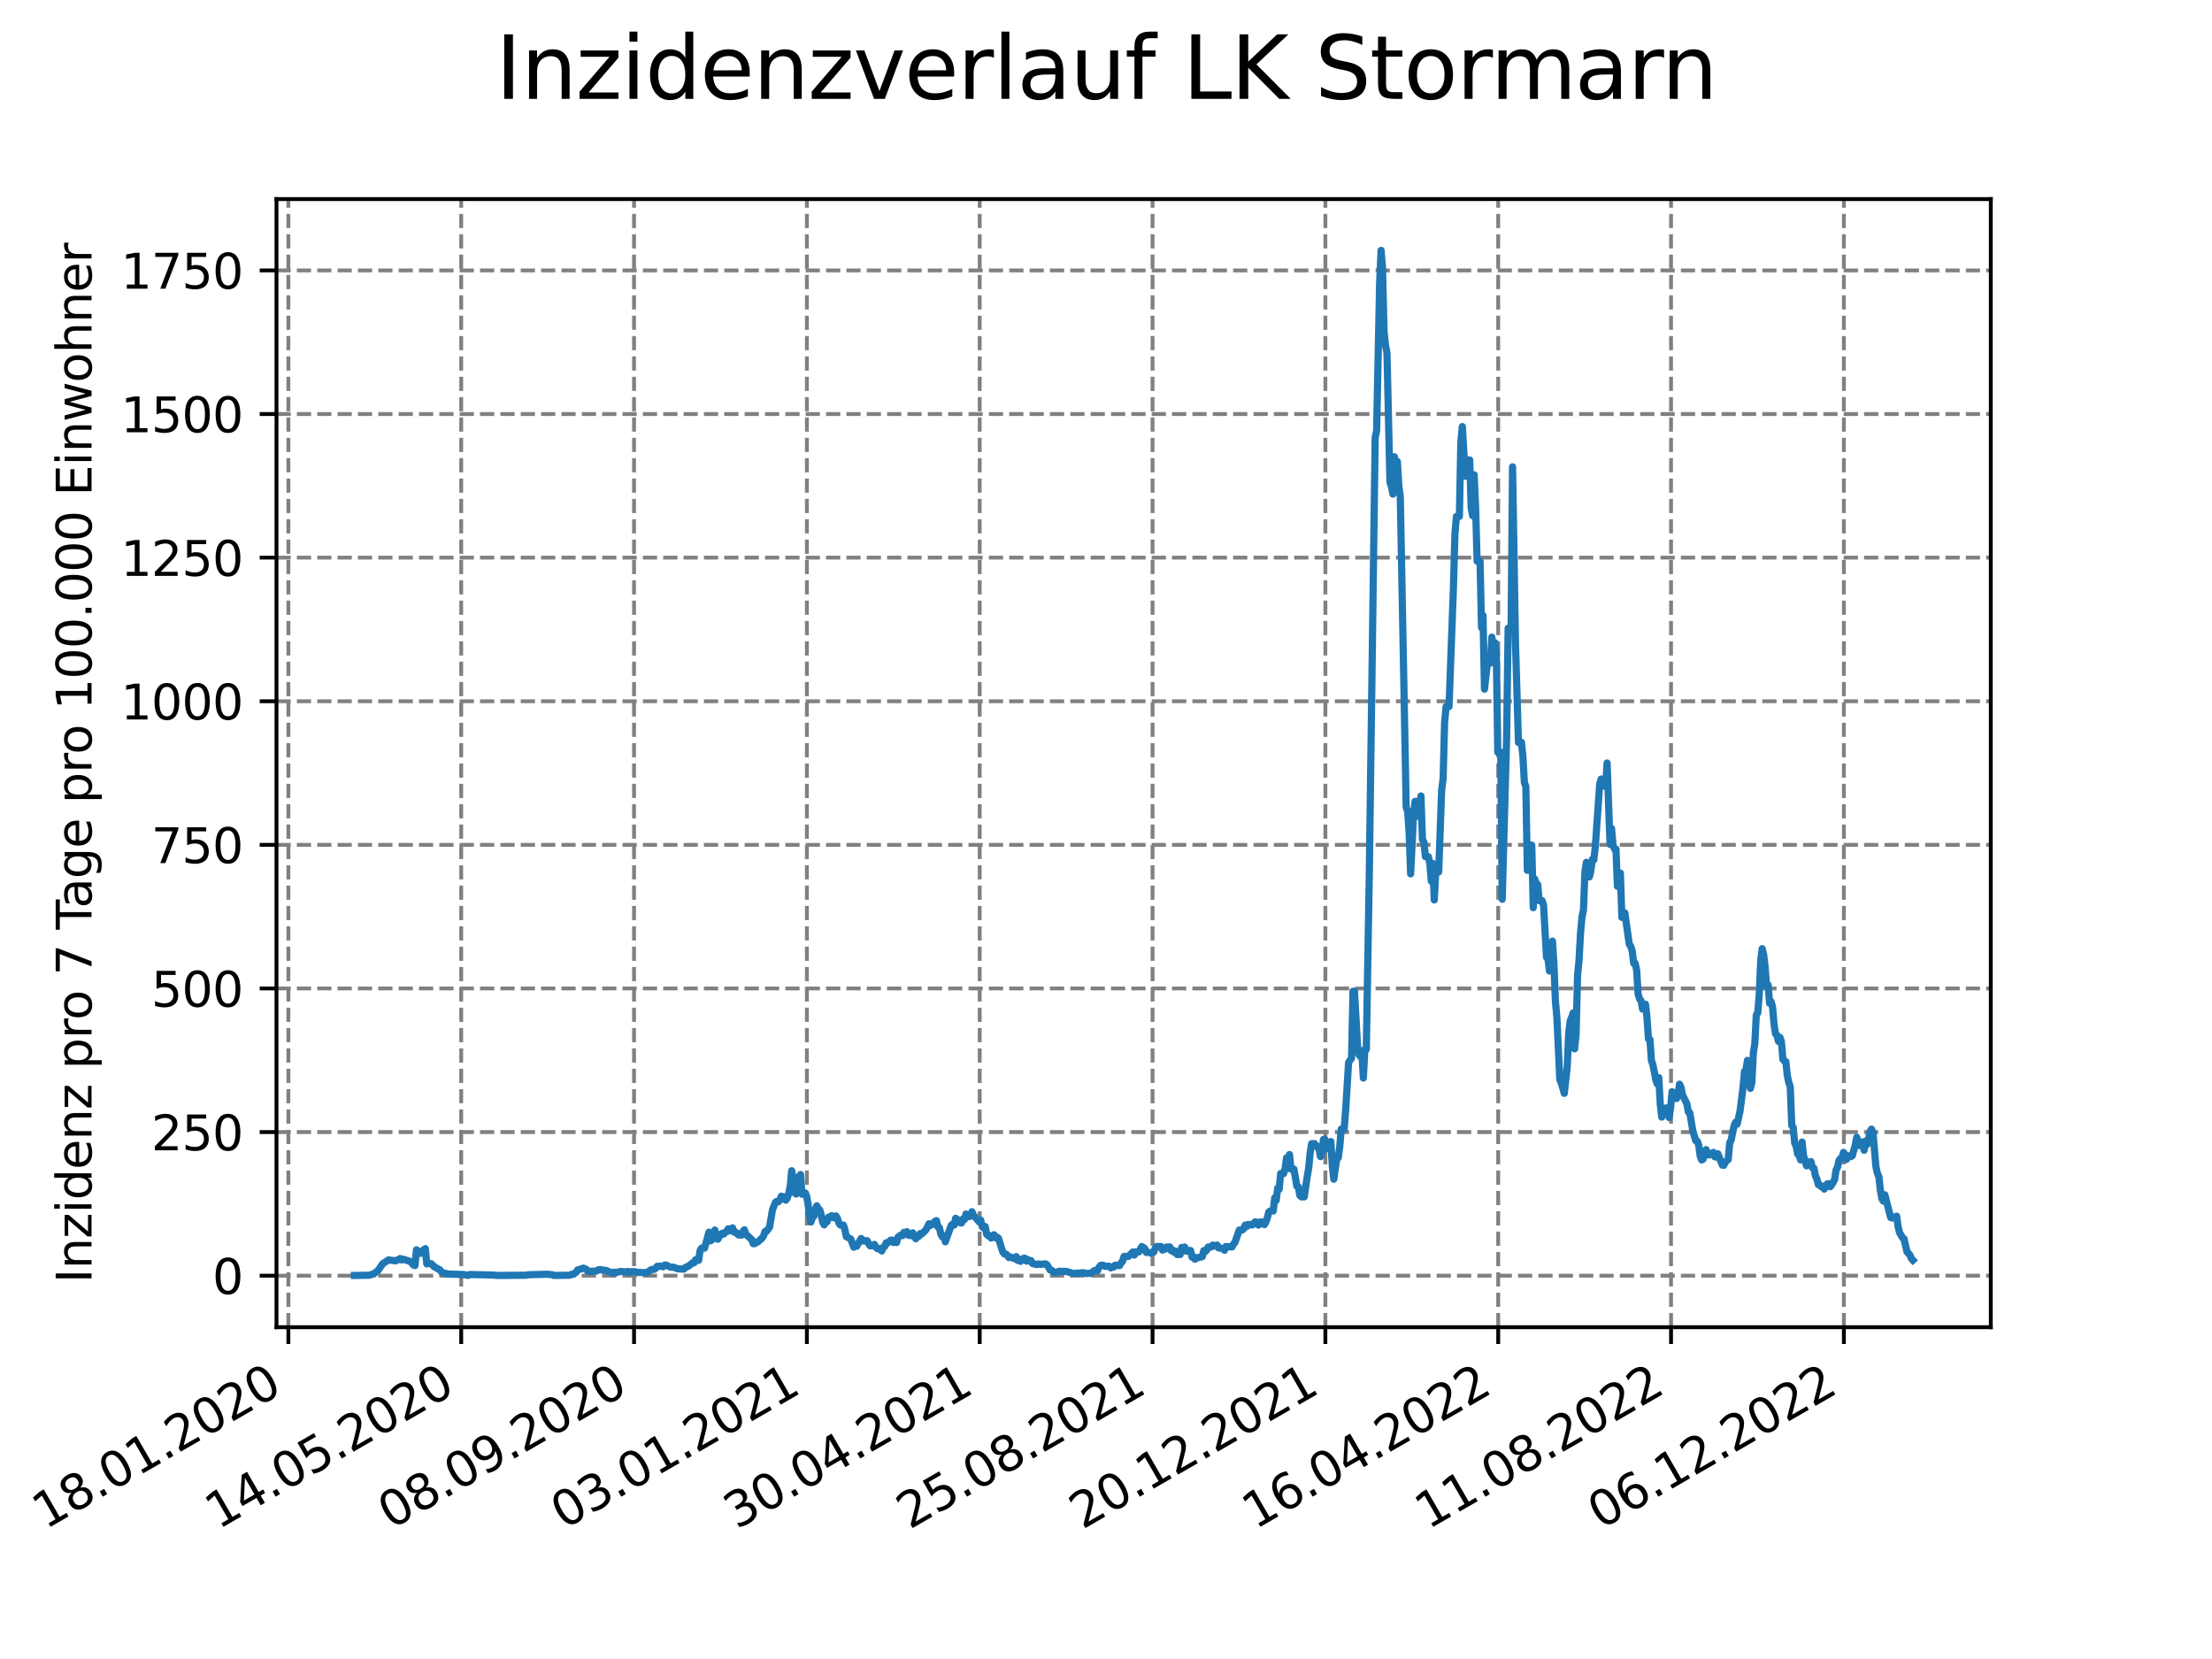 <?xml version="1.0" encoding="utf-8" standalone="no"?>
<!DOCTYPE svg PUBLIC "-//W3C//DTD SVG 1.1//EN"
  "http://www.w3.org/Graphics/SVG/1.1/DTD/svg11.dtd">
<svg xmlns:xlink="http://www.w3.org/1999/xlink" width="460.8pt" height="345.6pt" viewBox="0 0 460.8 345.6" xmlns="http://www.w3.org/2000/svg" version="1.1">
 <defs>
  <style type="text/css">*{stroke-linejoin: round; stroke-linecap: butt}</style>
 </defs>
 <g id="figure_1">
  <g id="patch_1">
   <path d="M 0 345.6 
L 460.8 345.6 
L 460.8 0 
L 0 0 
z
" style="fill: #ffffff"/>
  </g>
  <g id="axes_1">
   <g id="patch_2">
    <path d="M 57.6 276.48 
L 414.72 276.48 
L 414.72 41.472 
L 57.6 41.472 
z
" style="fill: #ffffff"/>
   </g>
   <g id="matplotlib.axis_1">
    <g id="xtick_1">
     <g id="line2d_1">
      <path d="M 60.075 276.48 
L 60.075 41.472 
" clip-path="url(#p6b32218ad3)" style="fill: none; stroke-dasharray: 2.96,1.28; stroke-dashoffset: 0; stroke: #808080; stroke-width: 0.8"/>
     </g>
     <g id="line2d_2">
      <defs>
       <path id="mc7bf65b232" d="M 0 0 
L 0 3.5 
" style="stroke: #000000; stroke-width: 0.8"/>
      </defs>
      <g>
       <use xlink:href="#mc7bf65b232" x="60.075" y="276.48" style="stroke: #000000; stroke-width: 0.8"/>
      </g>
     </g>
     <g id="text_1">
      <!-- 18.01.2020 -->
      <g transform="translate(9.449 318.689) rotate(-30) scale(0.1 -0.1)">
       <defs>
        <path id="DejaVuSans-31" d="M 794 531 
L 1825 531 
L 1825 4091 
L 703 3866 
L 703 4441 
L 1819 4666 
L 2450 4666 
L 2450 531 
L 3481 531 
L 3481 0 
L 794 0 
L 794 531 
z
" transform="scale(0.016)"/>
        <path id="DejaVuSans-38" d="M 2034 2216 
Q 1584 2216 1326 1975 
Q 1069 1734 1069 1313 
Q 1069 891 1326 650 
Q 1584 409 2034 409 
Q 2484 409 2743 651 
Q 3003 894 3003 1313 
Q 3003 1734 2745 1975 
Q 2488 2216 2034 2216 
z
M 1403 2484 
Q 997 2584 770 2862 
Q 544 3141 544 3541 
Q 544 4100 942 4425 
Q 1341 4750 2034 4750 
Q 2731 4750 3128 4425 
Q 3525 4100 3525 3541 
Q 3525 3141 3298 2862 
Q 3072 2584 2669 2484 
Q 3125 2378 3379 2068 
Q 3634 1759 3634 1313 
Q 3634 634 3220 271 
Q 2806 -91 2034 -91 
Q 1263 -91 848 271 
Q 434 634 434 1313 
Q 434 1759 690 2068 
Q 947 2378 1403 2484 
z
M 1172 3481 
Q 1172 3119 1398 2916 
Q 1625 2713 2034 2713 
Q 2441 2713 2670 2916 
Q 2900 3119 2900 3481 
Q 2900 3844 2670 4047 
Q 2441 4250 2034 4250 
Q 1625 4250 1398 4047 
Q 1172 3844 1172 3481 
z
" transform="scale(0.016)"/>
        <path id="DejaVuSans-2e" d="M 684 794 
L 1344 794 
L 1344 0 
L 684 0 
L 684 794 
z
" transform="scale(0.016)"/>
        <path id="DejaVuSans-30" d="M 2034 4250 
Q 1547 4250 1301 3770 
Q 1056 3291 1056 2328 
Q 1056 1369 1301 889 
Q 1547 409 2034 409 
Q 2525 409 2770 889 
Q 3016 1369 3016 2328 
Q 3016 3291 2770 3770 
Q 2525 4250 2034 4250 
z
M 2034 4750 
Q 2819 4750 3233 4129 
Q 3647 3509 3647 2328 
Q 3647 1150 3233 529 
Q 2819 -91 2034 -91 
Q 1250 -91 836 529 
Q 422 1150 422 2328 
Q 422 3509 836 4129 
Q 1250 4750 2034 4750 
z
" transform="scale(0.016)"/>
        <path id="DejaVuSans-32" d="M 1228 531 
L 3431 531 
L 3431 0 
L 469 0 
L 469 531 
Q 828 903 1448 1529 
Q 2069 2156 2228 2338 
Q 2531 2678 2651 2914 
Q 2772 3150 2772 3378 
Q 2772 3750 2511 3984 
Q 2250 4219 1831 4219 
Q 1534 4219 1204 4116 
Q 875 4013 500 3803 
L 500 4441 
Q 881 4594 1212 4672 
Q 1544 4750 1819 4750 
Q 2544 4750 2975 4387 
Q 3406 4025 3406 3419 
Q 3406 3131 3298 2873 
Q 3191 2616 2906 2266 
Q 2828 2175 2409 1742 
Q 1991 1309 1228 531 
z
" transform="scale(0.016)"/>
       </defs>
       <use xlink:href="#DejaVuSans-31"/>
       <use xlink:href="#DejaVuSans-38" x="63.623"/>
       <use xlink:href="#DejaVuSans-2e" x="127.246"/>
       <use xlink:href="#DejaVuSans-30" x="159.033"/>
       <use xlink:href="#DejaVuSans-31" x="222.656"/>
       <use xlink:href="#DejaVuSans-2e" x="286.279"/>
       <use xlink:href="#DejaVuSans-32" x="318.066"/>
       <use xlink:href="#DejaVuSans-30" x="381.689"/>
       <use xlink:href="#DejaVuSans-32" x="445.312"/>
       <use xlink:href="#DejaVuSans-30" x="508.936"/>
      </g>
     </g>
    </g>
    <g id="xtick_2">
     <g id="line2d_3">
      <path d="M 96.079 276.48 
L 96.079 41.472 
" clip-path="url(#p6b32218ad3)" style="fill: none; stroke-dasharray: 2.96,1.28; stroke-dashoffset: 0; stroke: #808080; stroke-width: 0.8"/>
     </g>
     <g id="line2d_4">
      <g>
       <use xlink:href="#mc7bf65b232" x="96.079" y="276.48" style="stroke: #000000; stroke-width: 0.8"/>
      </g>
     </g>
     <g id="text_2">
      <!-- 14.05.2020 -->
      <g transform="translate(45.454 318.689) rotate(-30) scale(0.1 -0.1)">
       <defs>
        <path id="DejaVuSans-34" d="M 2419 4116 
L 825 1625 
L 2419 1625 
L 2419 4116 
z
M 2253 4666 
L 3047 4666 
L 3047 1625 
L 3713 1625 
L 3713 1100 
L 3047 1100 
L 3047 0 
L 2419 0 
L 2419 1100 
L 313 1100 
L 313 1709 
L 2253 4666 
z
" transform="scale(0.016)"/>
        <path id="DejaVuSans-35" d="M 691 4666 
L 3169 4666 
L 3169 4134 
L 1269 4134 
L 1269 2991 
Q 1406 3038 1543 3061 
Q 1681 3084 1819 3084 
Q 2600 3084 3056 2656 
Q 3513 2228 3513 1497 
Q 3513 744 3044 326 
Q 2575 -91 1722 -91 
Q 1428 -91 1123 -41 
Q 819 9 494 109 
L 494 744 
Q 775 591 1075 516 
Q 1375 441 1709 441 
Q 2250 441 2565 725 
Q 2881 1009 2881 1497 
Q 2881 1984 2565 2268 
Q 2250 2553 1709 2553 
Q 1456 2553 1204 2497 
Q 953 2441 691 2322 
L 691 4666 
z
" transform="scale(0.016)"/>
       </defs>
       <use xlink:href="#DejaVuSans-31"/>
       <use xlink:href="#DejaVuSans-34" x="63.623"/>
       <use xlink:href="#DejaVuSans-2e" x="127.246"/>
       <use xlink:href="#DejaVuSans-30" x="159.033"/>
       <use xlink:href="#DejaVuSans-35" x="222.656"/>
       <use xlink:href="#DejaVuSans-2e" x="286.279"/>
       <use xlink:href="#DejaVuSans-32" x="318.066"/>
       <use xlink:href="#DejaVuSans-30" x="381.689"/>
       <use xlink:href="#DejaVuSans-32" x="445.312"/>
       <use xlink:href="#DejaVuSans-30" x="508.936"/>
      </g>
     </g>
    </g>
    <g id="xtick_3">
     <g id="line2d_5">
      <path d="M 132.083 276.48 
L 132.083 41.472 
" clip-path="url(#p6b32218ad3)" style="fill: none; stroke-dasharray: 2.96,1.28; stroke-dashoffset: 0; stroke: #808080; stroke-width: 0.8"/>
     </g>
     <g id="line2d_6">
      <g>
       <use xlink:href="#mc7bf65b232" x="132.083" y="276.48" style="stroke: #000000; stroke-width: 0.8"/>
      </g>
     </g>
     <g id="text_3">
      <!-- 08.09.2020 -->
      <g transform="translate(81.458 318.689) rotate(-30) scale(0.1 -0.1)">
       <defs>
        <path id="DejaVuSans-39" d="M 703 97 
L 703 672 
Q 941 559 1184 500 
Q 1428 441 1663 441 
Q 2288 441 2617 861 
Q 2947 1281 2994 2138 
Q 2813 1869 2534 1725 
Q 2256 1581 1919 1581 
Q 1219 1581 811 2004 
Q 403 2428 403 3163 
Q 403 3881 828 4315 
Q 1253 4750 1959 4750 
Q 2769 4750 3195 4129 
Q 3622 3509 3622 2328 
Q 3622 1225 3098 567 
Q 2575 -91 1691 -91 
Q 1453 -91 1209 -44 
Q 966 3 703 97 
z
M 1959 2075 
Q 2384 2075 2632 2365 
Q 2881 2656 2881 3163 
Q 2881 3666 2632 3958 
Q 2384 4250 1959 4250 
Q 1534 4250 1286 3958 
Q 1038 3666 1038 3163 
Q 1038 2656 1286 2365 
Q 1534 2075 1959 2075 
z
" transform="scale(0.016)"/>
       </defs>
       <use xlink:href="#DejaVuSans-30"/>
       <use xlink:href="#DejaVuSans-38" x="63.623"/>
       <use xlink:href="#DejaVuSans-2e" x="127.246"/>
       <use xlink:href="#DejaVuSans-30" x="159.033"/>
       <use xlink:href="#DejaVuSans-39" x="222.656"/>
       <use xlink:href="#DejaVuSans-2e" x="286.279"/>
       <use xlink:href="#DejaVuSans-32" x="318.066"/>
       <use xlink:href="#DejaVuSans-30" x="381.689"/>
       <use xlink:href="#DejaVuSans-32" x="445.312"/>
       <use xlink:href="#DejaVuSans-30" x="508.936"/>
      </g>
     </g>
    </g>
    <g id="xtick_4">
     <g id="line2d_7">
      <path d="M 168.088 276.48 
L 168.088 41.472 
" clip-path="url(#p6b32218ad3)" style="fill: none; stroke-dasharray: 2.96,1.28; stroke-dashoffset: 0; stroke: #808080; stroke-width: 0.8"/>
     </g>
     <g id="line2d_8">
      <g>
       <use xlink:href="#mc7bf65b232" x="168.088" y="276.48" style="stroke: #000000; stroke-width: 0.8"/>
      </g>
     </g>
     <g id="text_4">
      <!-- 03.01.2021 -->
      <g transform="translate(117.462 318.689) rotate(-30) scale(0.1 -0.1)">
       <defs>
        <path id="DejaVuSans-33" d="M 2597 2516 
Q 3050 2419 3304 2112 
Q 3559 1806 3559 1356 
Q 3559 666 3084 287 
Q 2609 -91 1734 -91 
Q 1441 -91 1130 -33 
Q 819 25 488 141 
L 488 750 
Q 750 597 1062 519 
Q 1375 441 1716 441 
Q 2309 441 2620 675 
Q 2931 909 2931 1356 
Q 2931 1769 2642 2001 
Q 2353 2234 1838 2234 
L 1294 2234 
L 1294 2753 
L 1863 2753 
Q 2328 2753 2575 2939 
Q 2822 3125 2822 3475 
Q 2822 3834 2567 4026 
Q 2313 4219 1838 4219 
Q 1578 4219 1281 4162 
Q 984 4106 628 3988 
L 628 4550 
Q 988 4650 1302 4700 
Q 1616 4750 1894 4750 
Q 2613 4750 3031 4423 
Q 3450 4097 3450 3541 
Q 3450 3153 3228 2886 
Q 3006 2619 2597 2516 
z
" transform="scale(0.016)"/>
       </defs>
       <use xlink:href="#DejaVuSans-30"/>
       <use xlink:href="#DejaVuSans-33" x="63.623"/>
       <use xlink:href="#DejaVuSans-2e" x="127.246"/>
       <use xlink:href="#DejaVuSans-30" x="159.033"/>
       <use xlink:href="#DejaVuSans-31" x="222.656"/>
       <use xlink:href="#DejaVuSans-2e" x="286.279"/>
       <use xlink:href="#DejaVuSans-32" x="318.066"/>
       <use xlink:href="#DejaVuSans-30" x="381.689"/>
       <use xlink:href="#DejaVuSans-32" x="445.312"/>
       <use xlink:href="#DejaVuSans-31" x="508.936"/>
      </g>
     </g>
    </g>
    <g id="xtick_5">
     <g id="line2d_9">
      <path d="M 204.092 276.48 
L 204.092 41.472 
" clip-path="url(#p6b32218ad3)" style="fill: none; stroke-dasharray: 2.96,1.28; stroke-dashoffset: 0; stroke: #808080; stroke-width: 0.8"/>
     </g>
     <g id="line2d_10">
      <g>
       <use xlink:href="#mc7bf65b232" x="204.092" y="276.48" style="stroke: #000000; stroke-width: 0.8"/>
      </g>
     </g>
     <g id="text_5">
      <!-- 30.04.2021 -->
      <g transform="translate(153.467 318.689) rotate(-30) scale(0.1 -0.1)">
       <use xlink:href="#DejaVuSans-33"/>
       <use xlink:href="#DejaVuSans-30" x="63.623"/>
       <use xlink:href="#DejaVuSans-2e" x="127.246"/>
       <use xlink:href="#DejaVuSans-30" x="159.033"/>
       <use xlink:href="#DejaVuSans-34" x="222.656"/>
       <use xlink:href="#DejaVuSans-2e" x="286.279"/>
       <use xlink:href="#DejaVuSans-32" x="318.066"/>
       <use xlink:href="#DejaVuSans-30" x="381.689"/>
       <use xlink:href="#DejaVuSans-32" x="445.312"/>
       <use xlink:href="#DejaVuSans-31" x="508.936"/>
      </g>
     </g>
    </g>
    <g id="xtick_6">
     <g id="line2d_11">
      <path d="M 240.096 276.48 
L 240.096 41.472 
" clip-path="url(#p6b32218ad3)" style="fill: none; stroke-dasharray: 2.96,1.28; stroke-dashoffset: 0; stroke: #808080; stroke-width: 0.8"/>
     </g>
     <g id="line2d_12">
      <g>
       <use xlink:href="#mc7bf65b232" x="240.096" y="276.48" style="stroke: #000000; stroke-width: 0.8"/>
      </g>
     </g>
     <g id="text_6">
      <!-- 25.08.2021 -->
      <g transform="translate(189.471 318.689) rotate(-30) scale(0.1 -0.1)">
       <use xlink:href="#DejaVuSans-32"/>
       <use xlink:href="#DejaVuSans-35" x="63.623"/>
       <use xlink:href="#DejaVuSans-2e" x="127.246"/>
       <use xlink:href="#DejaVuSans-30" x="159.033"/>
       <use xlink:href="#DejaVuSans-38" x="222.656"/>
       <use xlink:href="#DejaVuSans-2e" x="286.279"/>
       <use xlink:href="#DejaVuSans-32" x="318.066"/>
       <use xlink:href="#DejaVuSans-30" x="381.689"/>
       <use xlink:href="#DejaVuSans-32" x="445.312"/>
       <use xlink:href="#DejaVuSans-31" x="508.936"/>
      </g>
     </g>
    </g>
    <g id="xtick_7">
     <g id="line2d_13">
      <path d="M 276.101 276.48 
L 276.101 41.472 
" clip-path="url(#p6b32218ad3)" style="fill: none; stroke-dasharray: 2.96,1.28; stroke-dashoffset: 0; stroke: #808080; stroke-width: 0.8"/>
     </g>
     <g id="line2d_14">
      <g>
       <use xlink:href="#mc7bf65b232" x="276.101" y="276.48" style="stroke: #000000; stroke-width: 0.8"/>
      </g>
     </g>
     <g id="text_7">
      <!-- 20.12.2021 -->
      <g transform="translate(225.476 318.689) rotate(-30) scale(0.1 -0.1)">
       <use xlink:href="#DejaVuSans-32"/>
       <use xlink:href="#DejaVuSans-30" x="63.623"/>
       <use xlink:href="#DejaVuSans-2e" x="127.246"/>
       <use xlink:href="#DejaVuSans-31" x="159.033"/>
       <use xlink:href="#DejaVuSans-32" x="222.656"/>
       <use xlink:href="#DejaVuSans-2e" x="286.279"/>
       <use xlink:href="#DejaVuSans-32" x="318.066"/>
       <use xlink:href="#DejaVuSans-30" x="381.689"/>
       <use xlink:href="#DejaVuSans-32" x="445.312"/>
       <use xlink:href="#DejaVuSans-31" x="508.936"/>
      </g>
     </g>
    </g>
    <g id="xtick_8">
     <g id="line2d_15">
      <path d="M 312.105 276.48 
L 312.105 41.472 
" clip-path="url(#p6b32218ad3)" style="fill: none; stroke-dasharray: 2.96,1.28; stroke-dashoffset: 0; stroke: #808080; stroke-width: 0.8"/>
     </g>
     <g id="line2d_16">
      <g>
       <use xlink:href="#mc7bf65b232" x="312.105" y="276.48" style="stroke: #000000; stroke-width: 0.8"/>
      </g>
     </g>
     <g id="text_8">
      <!-- 16.04.2022 -->
      <g transform="translate(261.48 318.689) rotate(-30) scale(0.1 -0.1)">
       <defs>
        <path id="DejaVuSans-36" d="M 2113 2584 
Q 1688 2584 1439 2293 
Q 1191 2003 1191 1497 
Q 1191 994 1439 701 
Q 1688 409 2113 409 
Q 2538 409 2786 701 
Q 3034 994 3034 1497 
Q 3034 2003 2786 2293 
Q 2538 2584 2113 2584 
z
M 3366 4563 
L 3366 3988 
Q 3128 4100 2886 4159 
Q 2644 4219 2406 4219 
Q 1781 4219 1451 3797 
Q 1122 3375 1075 2522 
Q 1259 2794 1537 2939 
Q 1816 3084 2150 3084 
Q 2853 3084 3261 2657 
Q 3669 2231 3669 1497 
Q 3669 778 3244 343 
Q 2819 -91 2113 -91 
Q 1303 -91 875 529 
Q 447 1150 447 2328 
Q 447 3434 972 4092 
Q 1497 4750 2381 4750 
Q 2619 4750 2861 4703 
Q 3103 4656 3366 4563 
z
" transform="scale(0.016)"/>
       </defs>
       <use xlink:href="#DejaVuSans-31"/>
       <use xlink:href="#DejaVuSans-36" x="63.623"/>
       <use xlink:href="#DejaVuSans-2e" x="127.246"/>
       <use xlink:href="#DejaVuSans-30" x="159.033"/>
       <use xlink:href="#DejaVuSans-34" x="222.656"/>
       <use xlink:href="#DejaVuSans-2e" x="286.279"/>
       <use xlink:href="#DejaVuSans-32" x="318.066"/>
       <use xlink:href="#DejaVuSans-30" x="381.689"/>
       <use xlink:href="#DejaVuSans-32" x="445.312"/>
       <use xlink:href="#DejaVuSans-32" x="508.936"/>
      </g>
     </g>
    </g>
    <g id="xtick_9">
     <g id="line2d_17">
      <path d="M 348.109 276.48 
L 348.109 41.472 
" clip-path="url(#p6b32218ad3)" style="fill: none; stroke-dasharray: 2.96,1.28; stroke-dashoffset: 0; stroke: #808080; stroke-width: 0.8"/>
     </g>
     <g id="line2d_18">
      <g>
       <use xlink:href="#mc7bf65b232" x="348.109" y="276.48" style="stroke: #000000; stroke-width: 0.8"/>
      </g>
     </g>
     <g id="text_9">
      <!-- 11.08.2022 -->
      <g transform="translate(297.484 318.689) rotate(-30) scale(0.1 -0.1)">
       <use xlink:href="#DejaVuSans-31"/>
       <use xlink:href="#DejaVuSans-31" x="63.623"/>
       <use xlink:href="#DejaVuSans-2e" x="127.246"/>
       <use xlink:href="#DejaVuSans-30" x="159.033"/>
       <use xlink:href="#DejaVuSans-38" x="222.656"/>
       <use xlink:href="#DejaVuSans-2e" x="286.279"/>
       <use xlink:href="#DejaVuSans-32" x="318.066"/>
       <use xlink:href="#DejaVuSans-30" x="381.689"/>
       <use xlink:href="#DejaVuSans-32" x="445.312"/>
       <use xlink:href="#DejaVuSans-32" x="508.936"/>
      </g>
     </g>
    </g>
    <g id="xtick_10">
     <g id="line2d_19">
      <path d="M 384.114 276.48 
L 384.114 41.472 
" clip-path="url(#p6b32218ad3)" style="fill: none; stroke-dasharray: 2.96,1.28; stroke-dashoffset: 0; stroke: #808080; stroke-width: 0.8"/>
     </g>
     <g id="line2d_20">
      <g>
       <use xlink:href="#mc7bf65b232" x="384.114" y="276.48" style="stroke: #000000; stroke-width: 0.8"/>
      </g>
     </g>
     <g id="text_10">
      <!-- 06.12.2022 -->
      <g transform="translate(333.489 318.689) rotate(-30) scale(0.1 -0.1)">
       <use xlink:href="#DejaVuSans-30"/>
       <use xlink:href="#DejaVuSans-36" x="63.623"/>
       <use xlink:href="#DejaVuSans-2e" x="127.246"/>
       <use xlink:href="#DejaVuSans-31" x="159.033"/>
       <use xlink:href="#DejaVuSans-32" x="222.656"/>
       <use xlink:href="#DejaVuSans-2e" x="286.279"/>
       <use xlink:href="#DejaVuSans-32" x="318.066"/>
       <use xlink:href="#DejaVuSans-30" x="381.689"/>
       <use xlink:href="#DejaVuSans-32" x="445.312"/>
       <use xlink:href="#DejaVuSans-32" x="508.936"/>
      </g>
     </g>
    </g>
   </g>
   <g id="matplotlib.axis_2">
    <g id="ytick_1">
     <g id="line2d_21">
      <path d="M 57.6 265.749 
L 414.72 265.749 
" clip-path="url(#p6b32218ad3)" style="fill: none; stroke-dasharray: 2.96,1.28; stroke-dashoffset: 0; stroke: #808080; stroke-width: 0.8"/>
     </g>
     <g id="line2d_22">
      <defs>
       <path id="mbe5e732e15" d="M 0 0 
L -3.5 0 
" style="stroke: #000000; stroke-width: 0.8"/>
      </defs>
      <g>
       <use xlink:href="#mbe5e732e15" x="57.6" y="265.749" style="stroke: #000000; stroke-width: 0.8"/>
      </g>
     </g>
     <g id="text_11">
      <!-- 0 -->
      <g transform="translate(44.237 269.548) scale(0.1 -0.1)">
       <use xlink:href="#DejaVuSans-30"/>
      </g>
     </g>
    </g>
    <g id="ytick_2">
     <g id="line2d_23">
      <path d="M 57.6 235.832 
L 414.72 235.832 
" clip-path="url(#p6b32218ad3)" style="fill: none; stroke-dasharray: 2.96,1.28; stroke-dashoffset: 0; stroke: #808080; stroke-width: 0.8"/>
     </g>
     <g id="line2d_24">
      <g>
       <use xlink:href="#mbe5e732e15" x="57.6" y="235.832" style="stroke: #000000; stroke-width: 0.8"/>
      </g>
     </g>
     <g id="text_12">
      <!-- 250 -->
      <g transform="translate(31.512 239.632) scale(0.1 -0.1)">
       <use xlink:href="#DejaVuSans-32"/>
       <use xlink:href="#DejaVuSans-35" x="63.623"/>
       <use xlink:href="#DejaVuSans-30" x="127.246"/>
      </g>
     </g>
    </g>
    <g id="ytick_3">
     <g id="line2d_25">
      <path d="M 57.6 205.916 
L 414.72 205.916 
" clip-path="url(#p6b32218ad3)" style="fill: none; stroke-dasharray: 2.96,1.28; stroke-dashoffset: 0; stroke: #808080; stroke-width: 0.8"/>
     </g>
     <g id="line2d_26">
      <g>
       <use xlink:href="#mbe5e732e15" x="57.6" y="205.916" style="stroke: #000000; stroke-width: 0.8"/>
      </g>
     </g>
     <g id="text_13">
      <!-- 500 -->
      <g transform="translate(31.512 209.715) scale(0.1 -0.1)">
       <use xlink:href="#DejaVuSans-35"/>
       <use xlink:href="#DejaVuSans-30" x="63.623"/>
       <use xlink:href="#DejaVuSans-30" x="127.246"/>
      </g>
     </g>
    </g>
    <g id="ytick_4">
     <g id="line2d_27">
      <path d="M 57.6 175.999 
L 414.72 175.999 
" clip-path="url(#p6b32218ad3)" style="fill: none; stroke-dasharray: 2.96,1.28; stroke-dashoffset: 0; stroke: #808080; stroke-width: 0.8"/>
     </g>
     <g id="line2d_28">
      <g>
       <use xlink:href="#mbe5e732e15" x="57.6" y="175.999" style="stroke: #000000; stroke-width: 0.8"/>
      </g>
     </g>
     <g id="text_14">
      <!-- 750 -->
      <g transform="translate(31.512 179.799) scale(0.1 -0.1)">
       <defs>
        <path id="DejaVuSans-37" d="M 525 4666 
L 3525 4666 
L 3525 4397 
L 1831 0 
L 1172 0 
L 2766 4134 
L 525 4134 
L 525 4666 
z
" transform="scale(0.016)"/>
       </defs>
       <use xlink:href="#DejaVuSans-37"/>
       <use xlink:href="#DejaVuSans-35" x="63.623"/>
       <use xlink:href="#DejaVuSans-30" x="127.246"/>
      </g>
     </g>
    </g>
    <g id="ytick_5">
     <g id="line2d_29">
      <path d="M 57.6 146.083 
L 414.72 146.083 
" clip-path="url(#p6b32218ad3)" style="fill: none; stroke-dasharray: 2.96,1.28; stroke-dashoffset: 0; stroke: #808080; stroke-width: 0.8"/>
     </g>
     <g id="line2d_30">
      <g>
       <use xlink:href="#mbe5e732e15" x="57.6" y="146.083" style="stroke: #000000; stroke-width: 0.8"/>
      </g>
     </g>
     <g id="text_15">
      <!-- 1000 -->
      <g transform="translate(25.15 149.882) scale(0.1 -0.1)">
       <use xlink:href="#DejaVuSans-31"/>
       <use xlink:href="#DejaVuSans-30" x="63.623"/>
       <use xlink:href="#DejaVuSans-30" x="127.246"/>
       <use xlink:href="#DejaVuSans-30" x="190.869"/>
      </g>
     </g>
    </g>
    <g id="ytick_6">
     <g id="line2d_31">
      <path d="M 57.6 116.166 
L 414.72 116.166 
" clip-path="url(#p6b32218ad3)" style="fill: none; stroke-dasharray: 2.96,1.28; stroke-dashoffset: 0; stroke: #808080; stroke-width: 0.8"/>
     </g>
     <g id="line2d_32">
      <g>
       <use xlink:href="#mbe5e732e15" x="57.6" y="116.166" style="stroke: #000000; stroke-width: 0.8"/>
      </g>
     </g>
     <g id="text_16">
      <!-- 1250 -->
      <g transform="translate(25.15 119.966) scale(0.1 -0.1)">
       <use xlink:href="#DejaVuSans-31"/>
       <use xlink:href="#DejaVuSans-32" x="63.623"/>
       <use xlink:href="#DejaVuSans-35" x="127.246"/>
       <use xlink:href="#DejaVuSans-30" x="190.869"/>
      </g>
     </g>
    </g>
    <g id="ytick_7">
     <g id="line2d_33">
      <path d="M 57.6 86.25 
L 414.72 86.25 
" clip-path="url(#p6b32218ad3)" style="fill: none; stroke-dasharray: 2.96,1.28; stroke-dashoffset: 0; stroke: #808080; stroke-width: 0.8"/>
     </g>
     <g id="line2d_34">
      <g>
       <use xlink:href="#mbe5e732e15" x="57.6" y="86.25" style="stroke: #000000; stroke-width: 0.8"/>
      </g>
     </g>
     <g id="text_17">
      <!-- 1500 -->
      <g transform="translate(25.15 90.049) scale(0.1 -0.1)">
       <use xlink:href="#DejaVuSans-31"/>
       <use xlink:href="#DejaVuSans-35" x="63.623"/>
       <use xlink:href="#DejaVuSans-30" x="127.246"/>
       <use xlink:href="#DejaVuSans-30" x="190.869"/>
      </g>
     </g>
    </g>
    <g id="ytick_8">
     <g id="line2d_35">
      <path d="M 57.6 56.333 
L 414.72 56.333 
" clip-path="url(#p6b32218ad3)" style="fill: none; stroke-dasharray: 2.96,1.28; stroke-dashoffset: 0; stroke: #808080; stroke-width: 0.8"/>
     </g>
     <g id="line2d_36">
      <g>
       <use xlink:href="#mbe5e732e15" x="57.6" y="56.333" style="stroke: #000000; stroke-width: 0.8"/>
      </g>
     </g>
     <g id="text_18">
      <!-- 1750 -->
      <g transform="translate(25.15 60.133) scale(0.1 -0.1)">
       <use xlink:href="#DejaVuSans-31"/>
       <use xlink:href="#DejaVuSans-37" x="63.623"/>
       <use xlink:href="#DejaVuSans-35" x="127.246"/>
       <use xlink:href="#DejaVuSans-30" x="190.869"/>
      </g>
     </g>
    </g>
    <g id="text_19">
     <!-- Inzidenz pro 7 Tage pro 100.000 Einwohner -->
     <g transform="translate(19.07 267.301) rotate(-90) scale(0.1 -0.1)">
      <defs>
       <path id="DejaVuSans-49" d="M 628 4666 
L 1259 4666 
L 1259 0 
L 628 0 
L 628 4666 
z
" transform="scale(0.016)"/>
       <path id="DejaVuSans-6e" d="M 3513 2113 
L 3513 0 
L 2938 0 
L 2938 2094 
Q 2938 2591 2744 2837 
Q 2550 3084 2163 3084 
Q 1697 3084 1428 2787 
Q 1159 2491 1159 1978 
L 1159 0 
L 581 0 
L 581 3500 
L 1159 3500 
L 1159 2956 
Q 1366 3272 1645 3428 
Q 1925 3584 2291 3584 
Q 2894 3584 3203 3211 
Q 3513 2838 3513 2113 
z
" transform="scale(0.016)"/>
       <path id="DejaVuSans-7a" d="M 353 3500 
L 3084 3500 
L 3084 2975 
L 922 459 
L 3084 459 
L 3084 0 
L 275 0 
L 275 525 
L 2438 3041 
L 353 3041 
L 353 3500 
z
" transform="scale(0.016)"/>
       <path id="DejaVuSans-69" d="M 603 3500 
L 1178 3500 
L 1178 0 
L 603 0 
L 603 3500 
z
M 603 4863 
L 1178 4863 
L 1178 4134 
L 603 4134 
L 603 4863 
z
" transform="scale(0.016)"/>
       <path id="DejaVuSans-64" d="M 2906 2969 
L 2906 4863 
L 3481 4863 
L 3481 0 
L 2906 0 
L 2906 525 
Q 2725 213 2448 61 
Q 2172 -91 1784 -91 
Q 1150 -91 751 415 
Q 353 922 353 1747 
Q 353 2572 751 3078 
Q 1150 3584 1784 3584 
Q 2172 3584 2448 3432 
Q 2725 3281 2906 2969 
z
M 947 1747 
Q 947 1113 1208 752 
Q 1469 391 1925 391 
Q 2381 391 2643 752 
Q 2906 1113 2906 1747 
Q 2906 2381 2643 2742 
Q 2381 3103 1925 3103 
Q 1469 3103 1208 2742 
Q 947 2381 947 1747 
z
" transform="scale(0.016)"/>
       <path id="DejaVuSans-65" d="M 3597 1894 
L 3597 1613 
L 953 1613 
Q 991 1019 1311 708 
Q 1631 397 2203 397 
Q 2534 397 2845 478 
Q 3156 559 3463 722 
L 3463 178 
Q 3153 47 2828 -22 
Q 2503 -91 2169 -91 
Q 1331 -91 842 396 
Q 353 884 353 1716 
Q 353 2575 817 3079 
Q 1281 3584 2069 3584 
Q 2775 3584 3186 3129 
Q 3597 2675 3597 1894 
z
M 3022 2063 
Q 3016 2534 2758 2815 
Q 2500 3097 2075 3097 
Q 1594 3097 1305 2825 
Q 1016 2553 972 2059 
L 3022 2063 
z
" transform="scale(0.016)"/>
       <path id="DejaVuSans-20" transform="scale(0.016)"/>
       <path id="DejaVuSans-70" d="M 1159 525 
L 1159 -1331 
L 581 -1331 
L 581 3500 
L 1159 3500 
L 1159 2969 
Q 1341 3281 1617 3432 
Q 1894 3584 2278 3584 
Q 2916 3584 3314 3078 
Q 3713 2572 3713 1747 
Q 3713 922 3314 415 
Q 2916 -91 2278 -91 
Q 1894 -91 1617 61 
Q 1341 213 1159 525 
z
M 3116 1747 
Q 3116 2381 2855 2742 
Q 2594 3103 2138 3103 
Q 1681 3103 1420 2742 
Q 1159 2381 1159 1747 
Q 1159 1113 1420 752 
Q 1681 391 2138 391 
Q 2594 391 2855 752 
Q 3116 1113 3116 1747 
z
" transform="scale(0.016)"/>
       <path id="DejaVuSans-72" d="M 2631 2963 
Q 2534 3019 2420 3045 
Q 2306 3072 2169 3072 
Q 1681 3072 1420 2755 
Q 1159 2438 1159 1844 
L 1159 0 
L 581 0 
L 581 3500 
L 1159 3500 
L 1159 2956 
Q 1341 3275 1631 3429 
Q 1922 3584 2338 3584 
Q 2397 3584 2469 3576 
Q 2541 3569 2628 3553 
L 2631 2963 
z
" transform="scale(0.016)"/>
       <path id="DejaVuSans-6f" d="M 1959 3097 
Q 1497 3097 1228 2736 
Q 959 2375 959 1747 
Q 959 1119 1226 758 
Q 1494 397 1959 397 
Q 2419 397 2687 759 
Q 2956 1122 2956 1747 
Q 2956 2369 2687 2733 
Q 2419 3097 1959 3097 
z
M 1959 3584 
Q 2709 3584 3137 3096 
Q 3566 2609 3566 1747 
Q 3566 888 3137 398 
Q 2709 -91 1959 -91 
Q 1206 -91 779 398 
Q 353 888 353 1747 
Q 353 2609 779 3096 
Q 1206 3584 1959 3584 
z
" transform="scale(0.016)"/>
       <path id="DejaVuSans-54" d="M -19 4666 
L 3928 4666 
L 3928 4134 
L 2272 4134 
L 2272 0 
L 1638 0 
L 1638 4134 
L -19 4134 
L -19 4666 
z
" transform="scale(0.016)"/>
       <path id="DejaVuSans-61" d="M 2194 1759 
Q 1497 1759 1228 1600 
Q 959 1441 959 1056 
Q 959 750 1161 570 
Q 1363 391 1709 391 
Q 2188 391 2477 730 
Q 2766 1069 2766 1631 
L 2766 1759 
L 2194 1759 
z
M 3341 1997 
L 3341 0 
L 2766 0 
L 2766 531 
Q 2569 213 2275 61 
Q 1981 -91 1556 -91 
Q 1019 -91 701 211 
Q 384 513 384 1019 
Q 384 1609 779 1909 
Q 1175 2209 1959 2209 
L 2766 2209 
L 2766 2266 
Q 2766 2663 2505 2880 
Q 2244 3097 1772 3097 
Q 1472 3097 1187 3025 
Q 903 2953 641 2809 
L 641 3341 
Q 956 3463 1253 3523 
Q 1550 3584 1831 3584 
Q 2591 3584 2966 3190 
Q 3341 2797 3341 1997 
z
" transform="scale(0.016)"/>
       <path id="DejaVuSans-67" d="M 2906 1791 
Q 2906 2416 2648 2759 
Q 2391 3103 1925 3103 
Q 1463 3103 1205 2759 
Q 947 2416 947 1791 
Q 947 1169 1205 825 
Q 1463 481 1925 481 
Q 2391 481 2648 825 
Q 2906 1169 2906 1791 
z
M 3481 434 
Q 3481 -459 3084 -895 
Q 2688 -1331 1869 -1331 
Q 1566 -1331 1297 -1286 
Q 1028 -1241 775 -1147 
L 775 -588 
Q 1028 -725 1275 -790 
Q 1522 -856 1778 -856 
Q 2344 -856 2625 -561 
Q 2906 -266 2906 331 
L 2906 616 
Q 2728 306 2450 153 
Q 2172 0 1784 0 
Q 1141 0 747 490 
Q 353 981 353 1791 
Q 353 2603 747 3093 
Q 1141 3584 1784 3584 
Q 2172 3584 2450 3431 
Q 2728 3278 2906 2969 
L 2906 3500 
L 3481 3500 
L 3481 434 
z
" transform="scale(0.016)"/>
       <path id="DejaVuSans-45" d="M 628 4666 
L 3578 4666 
L 3578 4134 
L 1259 4134 
L 1259 2753 
L 3481 2753 
L 3481 2222 
L 1259 2222 
L 1259 531 
L 3634 531 
L 3634 0 
L 628 0 
L 628 4666 
z
" transform="scale(0.016)"/>
       <path id="DejaVuSans-77" d="M 269 3500 
L 844 3500 
L 1563 769 
L 2278 3500 
L 2956 3500 
L 3675 769 
L 4391 3500 
L 4966 3500 
L 4050 0 
L 3372 0 
L 2619 2869 
L 1863 0 
L 1184 0 
L 269 3500 
z
" transform="scale(0.016)"/>
       <path id="DejaVuSans-68" d="M 3513 2113 
L 3513 0 
L 2938 0 
L 2938 2094 
Q 2938 2591 2744 2837 
Q 2550 3084 2163 3084 
Q 1697 3084 1428 2787 
Q 1159 2491 1159 1978 
L 1159 0 
L 581 0 
L 581 4863 
L 1159 4863 
L 1159 2956 
Q 1366 3272 1645 3428 
Q 1925 3584 2291 3584 
Q 2894 3584 3203 3211 
Q 3513 2838 3513 2113 
z
" transform="scale(0.016)"/>
      </defs>
      <use xlink:href="#DejaVuSans-49"/>
      <use xlink:href="#DejaVuSans-6e" x="29.492"/>
      <use xlink:href="#DejaVuSans-7a" x="92.871"/>
      <use xlink:href="#DejaVuSans-69" x="145.361"/>
      <use xlink:href="#DejaVuSans-64" x="173.145"/>
      <use xlink:href="#DejaVuSans-65" x="236.621"/>
      <use xlink:href="#DejaVuSans-6e" x="298.145"/>
      <use xlink:href="#DejaVuSans-7a" x="361.523"/>
      <use xlink:href="#DejaVuSans-20" x="414.014"/>
      <use xlink:href="#DejaVuSans-70" x="445.801"/>
      <use xlink:href="#DejaVuSans-72" x="509.277"/>
      <use xlink:href="#DejaVuSans-6f" x="548.141"/>
      <use xlink:href="#DejaVuSans-20" x="609.322"/>
      <use xlink:href="#DejaVuSans-37" x="641.109"/>
      <use xlink:href="#DejaVuSans-20" x="704.732"/>
      <use xlink:href="#DejaVuSans-54" x="736.52"/>
      <use xlink:href="#DejaVuSans-61" x="781.104"/>
      <use xlink:href="#DejaVuSans-67" x="842.383"/>
      <use xlink:href="#DejaVuSans-65" x="905.859"/>
      <use xlink:href="#DejaVuSans-20" x="967.383"/>
      <use xlink:href="#DejaVuSans-70" x="999.17"/>
      <use xlink:href="#DejaVuSans-72" x="1062.646"/>
      <use xlink:href="#DejaVuSans-6f" x="1101.51"/>
      <use xlink:href="#DejaVuSans-20" x="1162.691"/>
      <use xlink:href="#DejaVuSans-31" x="1194.479"/>
      <use xlink:href="#DejaVuSans-30" x="1258.102"/>
      <use xlink:href="#DejaVuSans-30" x="1321.725"/>
      <use xlink:href="#DejaVuSans-2e" x="1385.348"/>
      <use xlink:href="#DejaVuSans-30" x="1417.135"/>
      <use xlink:href="#DejaVuSans-30" x="1480.758"/>
      <use xlink:href="#DejaVuSans-30" x="1544.381"/>
      <use xlink:href="#DejaVuSans-20" x="1608.004"/>
      <use xlink:href="#DejaVuSans-45" x="1639.791"/>
      <use xlink:href="#DejaVuSans-69" x="1702.975"/>
      <use xlink:href="#DejaVuSans-6e" x="1730.758"/>
      <use xlink:href="#DejaVuSans-77" x="1794.137"/>
      <use xlink:href="#DejaVuSans-6f" x="1875.924"/>
      <use xlink:href="#DejaVuSans-68" x="1937.105"/>
      <use xlink:href="#DejaVuSans-6e" x="2000.484"/>
      <use xlink:href="#DejaVuSans-65" x="2063.863"/>
      <use xlink:href="#DejaVuSans-72" x="2125.387"/>
     </g>
    </g>
   </g>
   <g id="line2d_37">
    <path d="M 73.833 265.7 
L 76.91 265.651 
L 77.525 265.455 
L 77.833 265.406 
L 78.449 264.916 
L 78.756 264.671 
L 79.372 263.788 
L 79.68 263.298 
L 80.911 262.465 
L 82.449 262.661 
L 82.757 262.465 
L 83.065 262.416 
L 83.372 262.171 
L 83.68 262.465 
L 83.988 262.318 
L 85.526 262.808 
L 86.142 263.543 
L 86.45 263.641 
L 86.757 260.357 
L 87.065 260.799 
L 87.373 261.044 
L 87.681 261.093 
L 87.988 260.554 
L 88.604 260.112 
L 88.911 263.298 
L 89.219 263.2 
L 89.835 263.249 
L 90.45 263.886 
L 91.681 264.573 
L 91.989 265.014 
L 92.604 265.259 
L 92.912 265.259 
L 93.22 265.406 
L 96.605 265.504 
L 97.528 265.7 
L 97.836 265.504 
L 102.452 265.602 
L 103.682 265.7 
L 109.529 265.651 
L 110.145 265.553 
L 113.53 265.455 
L 114.145 265.455 
L 115.068 265.553 
L 115.376 265.7 
L 118.761 265.651 
L 119.069 265.455 
L 119.377 265.455 
L 119.992 265.063 
L 120.3 264.573 
L 121.531 264.18 
L 122.146 264.425 
L 122.454 264.867 
L 124.3 264.769 
L 124.608 264.524 
L 125.224 264.474 
L 125.531 264.622 
L 126.147 264.622 
L 127.378 265.112 
L 127.685 265.161 
L 127.993 265.014 
L 128.301 265.112 
L 129.224 264.867 
L 130.455 264.965 
L 130.763 264.867 
L 131.07 265.063 
L 131.378 264.916 
L 132.301 264.916 
L 132.609 265.063 
L 134.763 265.112 
L 135.686 264.474 
L 136.302 264.425 
L 136.61 264.18 
L 136.917 263.788 
L 137.225 263.837 
L 137.533 263.739 
L 138.148 263.886 
L 138.456 263.543 
L 138.764 263.543 
L 139.687 263.984 
L 140.302 263.984 
L 141.225 264.327 
L 142.456 264.376 
L 142.764 264.033 
L 143.38 263.788 
L 144.303 263.053 
L 144.61 263.053 
L 144.918 262.416 
L 145.226 262.367 
L 145.534 262.563 
L 145.841 260.505 
L 146.149 260.014 
L 146.765 260.014 
L 147.688 256.682 
L 147.996 258.495 
L 148.303 258.299 
L 148.611 256.878 
L 148.919 256.24 
L 149.226 257.907 
L 149.534 258.152 
L 150.15 257.123 
L 150.457 256.927 
L 150.765 257.074 
L 151.073 256.682 
L 151.381 256.584 
L 151.688 255.995 
L 151.996 256.387 
L 152.304 255.946 
L 152.611 255.799 
L 152.919 256.682 
L 153.227 256.682 
L 153.842 257.27 
L 154.15 256.976 
L 154.458 257.319 
L 154.766 256.584 
L 155.073 256.191 
L 155.381 257.123 
L 156.612 258.25 
L 156.92 259.083 
L 157.227 259.083 
L 157.535 258.789 
L 157.843 258.74 
L 158.766 257.907 
L 159.074 257.417 
L 159.382 256.535 
L 159.689 256.486 
L 160.305 255.652 
L 160.92 252.025 
L 161.536 250.457 
L 161.843 250.261 
L 162.151 250.359 
L 162.459 250.016 
L 162.767 249.183 
L 163.074 249.575 
L 163.382 249.33 
L 163.69 250.016 
L 163.997 249.624 
L 164.305 248.595 
L 164.613 247.173 
L 164.921 243.889 
L 165.228 245.409 
L 165.536 248.448 
L 165.844 248.742 
L 166.459 245.115 
L 166.767 244.674 
L 167.075 248.791 
L 167.382 248.497 
L 167.69 248.497 
L 167.998 249.036 
L 168.306 250.604 
L 168.613 253.055 
L 168.921 254.574 
L 169.229 253.643 
L 169.537 253.398 
L 169.844 251.878 
L 170.152 251.192 
L 170.46 251.829 
L 170.767 252.025 
L 171.075 253.104 
L 171.383 254.623 
L 171.691 255.162 
L 171.998 254.378 
L 172.306 254.525 
L 172.614 253.545 
L 172.922 253.643 
L 173.229 253.251 
L 173.537 253.643 
L 173.845 253.643 
L 174.153 253.3 
L 174.46 253.839 
L 174.768 254.819 
L 175.076 255.211 
L 175.691 255.211 
L 175.999 256.093 
L 176.307 257.613 
L 177.23 258.103 
L 177.845 259.818 
L 178.153 259.524 
L 178.461 259.622 
L 179.384 258.005 
L 179.999 258.544 
L 180.615 258.446 
L 181.23 259.524 
L 181.846 259.524 
L 182.153 259.23 
L 182.461 259.818 
L 182.769 260.112 
L 183.077 260.063 
L 183.692 260.603 
L 184 259.818 
L 184.308 259.671 
L 184.615 258.887 
L 184.923 258.936 
L 185.539 258.348 
L 185.846 258.348 
L 186.154 258.838 
L 186.462 258.495 
L 186.769 258.838 
L 187.077 257.711 
L 187.693 257.27 
L 188 257.417 
L 188.308 256.731 
L 188.616 256.78 
L 188.924 256.584 
L 189.231 257.319 
L 189.847 257.417 
L 190.154 256.829 
L 190.77 258.054 
L 191.078 257.466 
L 191.385 257.564 
L 191.693 256.976 
L 192.001 257.074 
L 192.616 256.486 
L 192.924 256.142 
L 193.539 254.917 
L 193.847 255.26 
L 194.155 255.113 
L 194.77 254.427 
L 195.078 254.28 
L 195.386 255.603 
L 195.694 255.75 
L 196.001 257.123 
L 196.309 257.662 
L 196.617 257.417 
L 196.924 258.691 
L 198.155 255.26 
L 198.463 255.015 
L 198.771 255.211 
L 199.079 253.79 
L 199.386 254.084 
L 199.694 254.133 
L 200.002 254.721 
L 200.31 254.77 
L 200.617 253.937 
L 200.925 254.035 
L 201.233 252.908 
L 201.54 253.104 
L 201.848 253.447 
L 202.156 253.349 
L 202.464 252.418 
L 202.771 253.104 
L 204.002 254.574 
L 204.31 254.182 
L 204.618 255.554 
L 204.925 255.799 
L 205.233 255.505 
L 205.541 257.123 
L 205.849 257.417 
L 206.156 257.368 
L 206.464 257.907 
L 207.08 257.221 
L 207.387 257.858 
L 207.695 257.711 
L 208.003 257.956 
L 208.618 259.965 
L 208.926 260.848 
L 209.234 261.24 
L 209.541 261.24 
L 209.849 261.485 
L 210.157 261.975 
L 210.465 261.828 
L 211.388 262.22 
L 211.696 261.779 
L 212.003 262.563 
L 212.311 262.318 
L 212.619 262.759 
L 212.926 262.318 
L 213.234 262.122 
L 213.542 262.122 
L 213.85 262.71 
L 214.157 262.416 
L 214.465 262.71 
L 214.773 262.612 
L 215.081 263.2 
L 216.004 263.445 
L 216.311 263.298 
L 216.927 263.396 
L 217.542 263.298 
L 217.85 263.298 
L 218.158 263.543 
L 218.773 264.573 
L 219.081 264.622 
L 219.696 265.112 
L 220.004 265.112 
L 220.62 264.818 
L 222.158 264.867 
L 223.697 265.308 
L 224.312 265.21 
L 224.928 265.21 
L 225.543 265.112 
L 226.467 265.308 
L 227.082 265.21 
L 227.39 265.161 
L 228.005 264.671 
L 228.621 264.72 
L 228.928 264.033 
L 229.236 263.641 
L 229.544 263.543 
L 229.852 263.592 
L 230.159 263.788 
L 231.082 263.788 
L 231.39 264.131 
L 231.698 263.935 
L 232.006 263.935 
L 232.313 263.543 
L 233.237 263.641 
L 233.544 263.053 
L 233.852 262.759 
L 234.16 261.73 
L 235.083 261.73 
L 236.006 260.799 
L 236.314 261.436 
L 236.622 260.799 
L 237.237 260.799 
L 237.853 259.671 
L 238.468 260.063 
L 238.776 260.897 
L 239.391 260.897 
L 239.699 261.044 
L 240.314 260.848 
L 240.622 260.112 
L 240.93 259.671 
L 241.853 259.671 
L 242.161 260.406 
L 242.468 260.063 
L 242.776 260.21 
L 243.084 259.769 
L 243.699 259.769 
L 244.007 260.554 
L 244.315 260.406 
L 244.623 260.897 
L 244.93 260.652 
L 245.238 261.338 
L 245.853 261.338 
L 246.161 259.867 
L 246.469 260.406 
L 246.777 259.769 
L 247.084 260.652 
L 247.392 260.505 
L 248.008 260.505 
L 248.315 261.877 
L 248.623 261.779 
L 248.931 262.318 
L 249.239 262.073 
L 250.469 261.779 
L 250.777 260.505 
L 251.085 260.701 
L 251.393 260.406 
L 251.7 259.769 
L 252.316 259.769 
L 252.624 259.377 
L 252.931 259.573 
L 253.547 259.377 
L 253.854 259.965 
L 254.778 260.063 
L 255.085 260.456 
L 255.393 259.671 
L 256.624 259.769 
L 256.932 259.181 
L 257.239 258.887 
L 258.163 256.24 
L 258.778 256.24 
L 259.086 255.946 
L 259.394 255.211 
L 259.701 255.505 
L 260.009 255.064 
L 260.624 255.162 
L 260.932 255.162 
L 261.24 254.721 
L 261.548 254.525 
L 262.163 255.211 
L 262.471 254.574 
L 263.086 254.574 
L 263.394 255.113 
L 263.702 254.574 
L 264.01 253.692 
L 264.317 252.467 
L 264.625 252.27 
L 265.24 252.27 
L 265.548 249.526 
L 265.856 250.065 
L 266.164 247.516 
L 266.471 247.761 
L 266.779 244.478 
L 267.395 244.478 
L 267.702 243.546 
L 268.01 241.194 
L 268.318 242.615 
L 268.625 240.508 
L 268.933 243.546 
L 269.549 243.546 
L 270.164 247.124 
L 270.472 247.222 
L 270.78 249.036 
L 271.087 249.33 
L 271.703 249.33 
L 272.318 245.066 
L 272.626 243.301 
L 272.934 240.115 
L 273.241 238.253 
L 273.857 238.253 
L 274.165 238.792 
L 274.472 238.792 
L 274.78 239.429 
L 275.088 240.949 
L 275.396 240.115 
L 275.703 237.371 
L 276.011 237.371 
L 276.319 239.282 
L 276.934 238.596 
L 277.242 237.812 
L 277.55 242.909 
L 277.857 245.654 
L 278.473 241.341 
L 278.781 241.194 
L 279.088 238.939 
L 279.396 235.214 
L 280.011 235.214 
L 280.319 231.391 
L 280.935 221.344 
L 281.55 220.413 
L 281.858 206.493 
L 282.166 206.493 
L 282.781 217.57 
L 283.089 219.677 
L 283.396 220.119 
L 283.704 219.383 
L 284.012 224.579 
L 284.32 218.599 
L 284.627 218.599 
L 285.243 182.428 
L 286.474 91.217 
L 286.781 89.648 
L 287.397 59.212 
L 287.705 52.154 
L 288.012 55.928 
L 288.32 69.014 
L 288.628 71.955 
L 288.936 73.523 
L 289.551 100.431 
L 289.859 101.362 
L 290.167 102.931 
L 290.474 95.138 
L 290.782 100.088 
L 291.09 96.118 
L 291.397 101.215 
L 291.705 103.421 
L 292.936 168.166 
L 293.244 169.048 
L 293.552 173.508 
L 293.859 182.036 
L 294.475 169.636 
L 294.782 166.94 
L 295.09 166.94 
L 295.398 170.028 
L 295.706 168.313 
L 296.013 165.813 
L 296.321 174.929 
L 296.629 175.42 
L 296.937 178.458 
L 297.552 178.458 
L 297.86 179.831 
L 298.167 183.556 
L 298.475 179.88 
L 298.783 187.477 
L 299.091 181.644 
L 299.706 181.644 
L 300.322 164.588 
L 300.629 162.186 
L 300.937 150.521 
L 301.245 147.189 
L 301.86 147.189 
L 302.783 122.192 
L 303.091 111.165 
L 303.399 107.587 
L 304.014 107.587 
L 304.322 92.05 
L 304.63 88.864 
L 305.245 99.206 
L 305.553 95.824 
L 306.168 95.824 
L 306.476 105.871 
L 306.784 107.44 
L 307.092 98.912 
L 307.399 105.724 
L 307.707 116.899 
L 308.323 116.899 
L 308.63 130.77 
L 308.938 128.221 
L 309.246 143.562 
L 309.861 138.121 
L 310.477 138.121 
L 310.784 132.73 
L 311.092 137.484 
L 311.4 133.857 
L 311.708 136.112 
L 312.015 156.697 
L 312.631 156.697 
L 312.938 187.329 
L 313.862 153.462 
L 314.169 130.868 
L 314.785 130.868 
L 315.093 97.245 
L 315.708 134.249 
L 316.324 154.687 
L 316.939 154.638 
L 317.247 157.53 
L 317.554 163.019 
L 317.862 163.804 
L 318.17 181.301 
L 318.478 176.008 
L 319.093 176.057 
L 319.401 189.094 
L 319.709 183.114 
L 320.016 184.144 
L 320.324 184.242 
L 320.632 187.624 
L 321.247 187.624 
L 321.555 188.604 
L 322.17 199.435 
L 322.478 199.779 
L 322.786 202.278 
L 323.401 196.054 
L 323.709 200.808 
L 324.017 208.503 
L 324.324 211.885 
L 324.94 224.922 
L 325.248 225.608 
L 325.863 227.764 
L 326.479 222.275 
L 326.786 215.217 
L 327.094 212.669 
L 327.402 211.983 
L 327.71 211.002 
L 328.017 218.501 
L 328.325 215.462 
L 328.633 203.16 
L 328.94 200.073 
L 329.248 194.436 
L 329.556 191.054 
L 329.864 189.535 
L 330.171 181.546 
L 330.479 179.635 
L 331.095 182.673 
L 331.402 181.399 
L 331.71 179.046 
L 332.018 179.144 
L 332.325 176.449 
L 333.249 163.314 
L 333.556 162.284 
L 333.864 162.725 
L 334.172 163.51 
L 334.48 163.853 
L 334.787 158.951 
L 335.403 175.91 
L 335.71 172.577 
L 336.018 176.057 
L 336.326 176.841 
L 336.634 176.89 
L 336.941 184.634 
L 337.249 184.389 
L 337.557 181.889 
L 337.865 191.103 
L 338.172 190.417 
L 338.48 190.172 
L 339.403 196.691 
L 339.711 197.132 
L 340.019 198.112 
L 340.326 200.661 
L 340.634 200.661 
L 340.942 202.082 
L 341.25 207.081 
L 341.557 208.111 
L 341.865 208.454 
L 342.173 210.218 
L 342.481 209.434 
L 342.788 209.189 
L 343.096 211.934 
L 343.404 216.443 
L 343.711 216.541 
L 344.019 220.903 
L 344.327 221.785 
L 344.942 224.971 
L 345.25 225.804 
L 345.558 224.481 
L 345.866 230.068 
L 346.173 232.715 
L 347.096 230.803 
L 347.404 231.146 
L 347.712 232.813 
L 348.02 230.754 
L 348.327 227.421 
L 348.635 228.794 
L 348.943 228.059 
L 349.251 228.843 
L 349.558 228.206 
L 349.866 225.853 
L 350.174 226.49 
L 350.481 228.059 
L 351.405 229.921 
L 351.712 231.636 
L 352.02 231.832 
L 352.636 235.508 
L 353.251 237.616 
L 353.559 237.714 
L 353.867 238.498 
L 354.174 240.802 
L 354.482 241.635 
L 354.79 241.488 
L 355.097 240.214 
L 355.405 239.478 
L 355.713 240.263 
L 356.021 240.606 
L 356.944 240.066 
L 357.252 240.998 
L 357.559 241.047 
L 357.867 240.361 
L 358.79 242.713 
L 359.098 242.762 
L 359.406 242.076 
L 360.021 241.537 
L 360.329 238.057 
L 360.637 237.469 
L 361.252 234.479 
L 361.56 233.793 
L 361.867 234.185 
L 362.483 231.44 
L 363.098 226.588 
L 363.406 223.206 
L 363.714 222.912 
L 364.022 220.903 
L 364.329 221.54 
L 364.637 226.735 
L 364.945 225.51 
L 365.252 219.383 
L 365.56 217.374 
L 365.868 211.443 
L 366.176 211.002 
L 366.483 207.081 
L 366.791 200.122 
L 367.099 197.622 
L 367.407 198.896 
L 367.714 201.592 
L 368.022 205.464 
L 368.33 205.17 
L 368.638 208.993 
L 368.945 208.65 
L 369.253 209.777 
L 369.561 213.306 
L 369.868 215.364 
L 370.176 215.658 
L 370.484 216.933 
L 370.792 216.1 
L 371.099 216.982 
L 371.407 220.658 
L 371.715 221.05 
L 372.023 221.148 
L 372.33 224.089 
L 372.638 225.51 
L 372.946 226.392 
L 373.253 234.43 
L 373.561 234.871 
L 373.869 238.106 
L 374.177 238.792 
L 374.484 240.41 
L 374.792 240.655 
L 375.1 241.635 
L 375.408 237.91 
L 375.715 240.9 
L 376.023 241.635 
L 376.331 242.86 
L 376.638 242.076 
L 376.946 242.223 
L 377.254 241.978 
L 377.562 243.252 
L 377.869 243.35 
L 378.177 244.919 
L 378.485 245.605 
L 378.793 246.781 
L 379.1 246.83 
L 379.408 247.222 
L 379.716 247.124 
L 380.024 247.712 
L 380.639 246.634 
L 380.947 246.585 
L 381.254 247.222 
L 381.562 246.879 
L 382.178 245.752 
L 382.485 243.742 
L 382.793 243.154 
L 383.101 241.733 
L 383.409 241.341 
L 383.716 241.243 
L 384.024 240.066 
L 384.332 240.459 
L 384.639 241.537 
L 384.947 240.753 
L 385.255 240.998 
L 385.563 240.949 
L 385.87 240.753 
L 386.486 238.547 
L 386.794 236.93 
L 387.101 238.4 
L 387.409 238.645 
L 387.717 237.861 
L 388.024 238.008 
L 388.332 239.625 
L 388.64 237.714 
L 388.948 238.4 
L 389.255 237.371 
L 389.563 235.704 
L 389.871 235.214 
L 390.179 235.949 
L 390.794 243.105 
L 391.102 244.429 
L 391.409 245.115 
L 391.717 247.957 
L 392.025 249.722 
L 392.333 250.212 
L 392.64 248.889 
L 393.871 253.643 
L 394.179 253.741 
L 394.487 253.594 
L 394.795 253.594 
L 395.102 253.349 
L 395.41 255.554 
L 395.718 256.78 
L 396.333 257.858 
L 396.641 258.054 
L 397.256 260.75 
L 397.872 261.436 
L 398.18 262.171 
L 398.487 262.514 
L 398.487 262.514 
" clip-path="url(#p6b32218ad3)" style="fill: none; stroke: #1f77b4; stroke-width: 1.5; stroke-linecap: square"/>
   </g>
   <g id="patch_3">
    <path d="M 57.6 276.48 
L 57.6 41.472 
" style="fill: none; stroke: #000000; stroke-width: 0.8; stroke-linejoin: miter; stroke-linecap: square"/>
   </g>
   <g id="patch_4">
    <path d="M 414.72 276.48 
L 414.72 41.472 
" style="fill: none; stroke: #000000; stroke-width: 0.8; stroke-linejoin: miter; stroke-linecap: square"/>
   </g>
   <g id="patch_5">
    <path d="M 57.6 276.48 
L 414.72 276.48 
" style="fill: none; stroke: #000000; stroke-width: 0.8; stroke-linejoin: miter; stroke-linecap: square"/>
   </g>
   <g id="patch_6">
    <path d="M 57.6 41.472 
L 414.72 41.472 
" style="fill: none; stroke: #000000; stroke-width: 0.8; stroke-linejoin: miter; stroke-linecap: square"/>
   </g>
  </g>
  <g id="text_20">
   <!-- Inzidenzverlauf LK Stormarn -->
   <g transform="translate(103.23 20.589) scale(0.18 -0.18)">
    <defs>
     <path id="DejaVuSans-76" d="M 191 3500 
L 800 3500 
L 1894 563 
L 2988 3500 
L 3597 3500 
L 2284 0 
L 1503 0 
L 191 3500 
z
" transform="scale(0.016)"/>
     <path id="DejaVuSans-6c" d="M 603 4863 
L 1178 4863 
L 1178 0 
L 603 0 
L 603 4863 
z
" transform="scale(0.016)"/>
     <path id="DejaVuSans-75" d="M 544 1381 
L 544 3500 
L 1119 3500 
L 1119 1403 
Q 1119 906 1312 657 
Q 1506 409 1894 409 
Q 2359 409 2629 706 
Q 2900 1003 2900 1516 
L 2900 3500 
L 3475 3500 
L 3475 0 
L 2900 0 
L 2900 538 
Q 2691 219 2414 64 
Q 2138 -91 1772 -91 
Q 1169 -91 856 284 
Q 544 659 544 1381 
z
M 1991 3584 
L 1991 3584 
z
" transform="scale(0.016)"/>
     <path id="DejaVuSans-66" d="M 2375 4863 
L 2375 4384 
L 1825 4384 
Q 1516 4384 1395 4259 
Q 1275 4134 1275 3809 
L 1275 3500 
L 2222 3500 
L 2222 3053 
L 1275 3053 
L 1275 0 
L 697 0 
L 697 3053 
L 147 3053 
L 147 3500 
L 697 3500 
L 697 3744 
Q 697 4328 969 4595 
Q 1241 4863 1831 4863 
L 2375 4863 
z
" transform="scale(0.016)"/>
     <path id="DejaVuSans-4c" d="M 628 4666 
L 1259 4666 
L 1259 531 
L 3531 531 
L 3531 0 
L 628 0 
L 628 4666 
z
" transform="scale(0.016)"/>
     <path id="DejaVuSans-4b" d="M 628 4666 
L 1259 4666 
L 1259 2694 
L 3353 4666 
L 4166 4666 
L 1850 2491 
L 4331 0 
L 3500 0 
L 1259 2247 
L 1259 0 
L 628 0 
L 628 4666 
z
" transform="scale(0.016)"/>
     <path id="DejaVuSans-53" d="M 3425 4513 
L 3425 3897 
Q 3066 4069 2747 4153 
Q 2428 4238 2131 4238 
Q 1616 4238 1336 4038 
Q 1056 3838 1056 3469 
Q 1056 3159 1242 3001 
Q 1428 2844 1947 2747 
L 2328 2669 
Q 3034 2534 3370 2195 
Q 3706 1856 3706 1288 
Q 3706 609 3251 259 
Q 2797 -91 1919 -91 
Q 1588 -91 1214 -16 
Q 841 59 441 206 
L 441 856 
Q 825 641 1194 531 
Q 1563 422 1919 422 
Q 2459 422 2753 634 
Q 3047 847 3047 1241 
Q 3047 1584 2836 1778 
Q 2625 1972 2144 2069 
L 1759 2144 
Q 1053 2284 737 2584 
Q 422 2884 422 3419 
Q 422 4038 858 4394 
Q 1294 4750 2059 4750 
Q 2388 4750 2728 4690 
Q 3069 4631 3425 4513 
z
" transform="scale(0.016)"/>
     <path id="DejaVuSans-74" d="M 1172 4494 
L 1172 3500 
L 2356 3500 
L 2356 3053 
L 1172 3053 
L 1172 1153 
Q 1172 725 1289 603 
Q 1406 481 1766 481 
L 2356 481 
L 2356 0 
L 1766 0 
Q 1100 0 847 248 
Q 594 497 594 1153 
L 594 3053 
L 172 3053 
L 172 3500 
L 594 3500 
L 594 4494 
L 1172 4494 
z
" transform="scale(0.016)"/>
     <path id="DejaVuSans-6d" d="M 3328 2828 
Q 3544 3216 3844 3400 
Q 4144 3584 4550 3584 
Q 5097 3584 5394 3201 
Q 5691 2819 5691 2113 
L 5691 0 
L 5113 0 
L 5113 2094 
Q 5113 2597 4934 2840 
Q 4756 3084 4391 3084 
Q 3944 3084 3684 2787 
Q 3425 2491 3425 1978 
L 3425 0 
L 2847 0 
L 2847 2094 
Q 2847 2600 2669 2842 
Q 2491 3084 2119 3084 
Q 1678 3084 1418 2786 
Q 1159 2488 1159 1978 
L 1159 0 
L 581 0 
L 581 3500 
L 1159 3500 
L 1159 2956 
Q 1356 3278 1631 3431 
Q 1906 3584 2284 3584 
Q 2666 3584 2933 3390 
Q 3200 3197 3328 2828 
z
" transform="scale(0.016)"/>
    </defs>
    <use xlink:href="#DejaVuSans-49"/>
    <use xlink:href="#DejaVuSans-6e" x="29.492"/>
    <use xlink:href="#DejaVuSans-7a" x="92.871"/>
    <use xlink:href="#DejaVuSans-69" x="145.361"/>
    <use xlink:href="#DejaVuSans-64" x="173.145"/>
    <use xlink:href="#DejaVuSans-65" x="236.621"/>
    <use xlink:href="#DejaVuSans-6e" x="298.145"/>
    <use xlink:href="#DejaVuSans-7a" x="361.523"/>
    <use xlink:href="#DejaVuSans-76" x="414.014"/>
    <use xlink:href="#DejaVuSans-65" x="473.193"/>
    <use xlink:href="#DejaVuSans-72" x="534.717"/>
    <use xlink:href="#DejaVuSans-6c" x="575.83"/>
    <use xlink:href="#DejaVuSans-61" x="603.613"/>
    <use xlink:href="#DejaVuSans-75" x="664.893"/>
    <use xlink:href="#DejaVuSans-66" x="728.271"/>
    <use xlink:href="#DejaVuSans-20" x="763.477"/>
    <use xlink:href="#DejaVuSans-4c" x="795.264"/>
    <use xlink:href="#DejaVuSans-4b" x="850.977"/>
    <use xlink:href="#DejaVuSans-20" x="916.553"/>
    <use xlink:href="#DejaVuSans-53" x="948.34"/>
    <use xlink:href="#DejaVuSans-74" x="1011.816"/>
    <use xlink:href="#DejaVuSans-6f" x="1051.025"/>
    <use xlink:href="#DejaVuSans-72" x="1112.207"/>
    <use xlink:href="#DejaVuSans-6d" x="1151.57"/>
    <use xlink:href="#DejaVuSans-61" x="1248.982"/>
    <use xlink:href="#DejaVuSans-72" x="1310.262"/>
    <use xlink:href="#DejaVuSans-6e" x="1349.625"/>
   </g>
  </g>
 </g>
 <defs>
  <clipPath id="p6b32218ad3">
   <rect x="57.6" y="41.472" width="357.12" height="235.008"/>
  </clipPath>
 </defs>
</svg>
